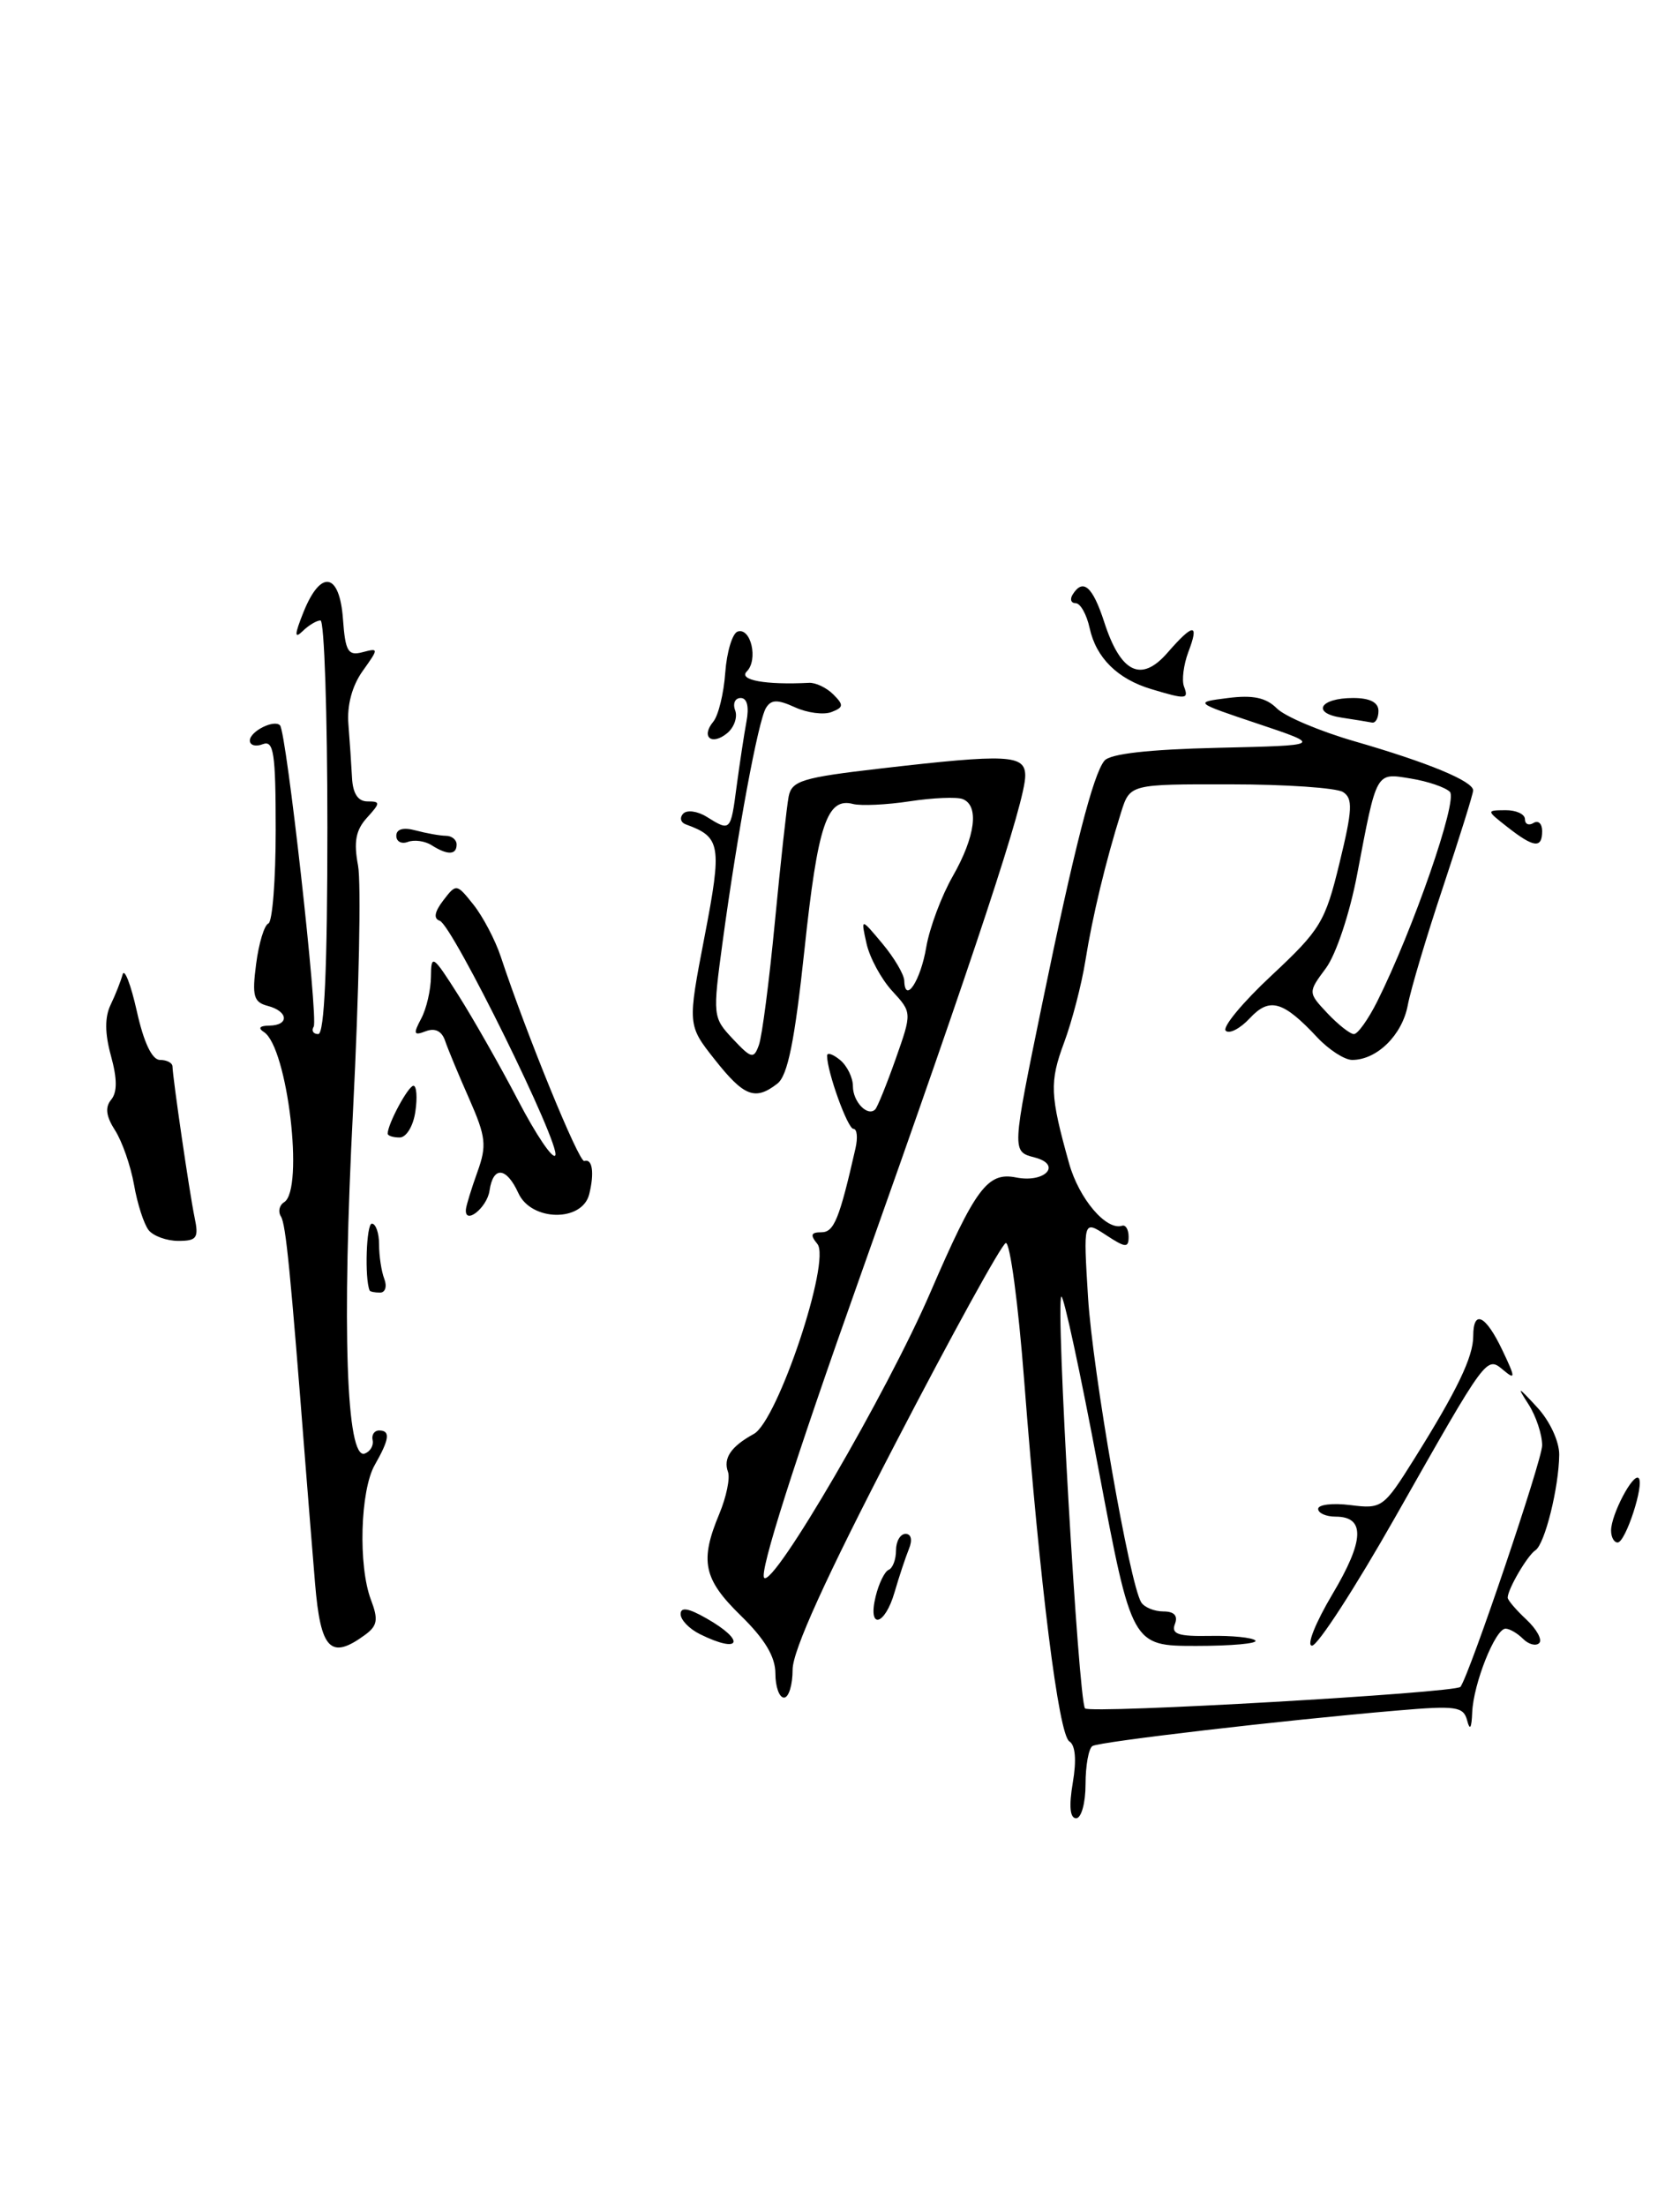 <?xml version="1.0" encoding="UTF-8" standalone="no"?>
<!DOCTYPE svg PUBLIC "-//W3C//DTD SVG 1.1//EN" "http://www.w3.org/Graphics/SVG/1.1/DTD/svg11.dtd" >
<svg xmlns="http://www.w3.org/2000/svg" xmlns:xlink="http://www.w3.org/1999/xlink" version="1.1" viewBox="0 0 195 256">
 <g >
 <path fill="currentColor"
d=" M 124.52 206.88 C 124.97 204.24 124.82 202.51 124.12 202.08 C 122.88 201.31 120.72 184.10 118.88 160.23 C 118.19 151.28 117.23 144.09 116.74 144.25 C 116.24 144.42 110.48 154.89 103.92 167.53 C 95.85 183.07 92.00 191.55 92.00 193.75 C 92.00 195.54 91.55 197.00 91.00 197.00 C 90.45 197.00 90.00 195.74 90.00 194.20 C 90.00 192.26 88.78 190.22 86.00 187.50 C 81.64 183.25 81.20 181.16 83.49 175.68 C 84.31 173.72 84.76 171.52 84.50 170.81 C 83.92 169.22 84.84 167.86 87.50 166.40 C 90.26 164.89 96.48 146.28 94.87 144.35 C 94.02 143.31 94.12 143.00 95.34 143.00 C 96.81 143.00 97.43 141.47 99.30 133.25 C 99.58 132.01 99.48 131.00 99.06 131.00 C 98.39 131.00 96.00 124.38 96.00 122.51 C 96.00 122.10 96.67 122.32 97.50 123.00 C 98.33 123.68 99.00 125.06 99.00 126.06 C 99.00 127.86 100.71 129.63 101.59 128.74 C 101.84 128.49 102.91 125.86 103.96 122.89 C 105.86 117.50 105.86 117.50 103.56 115.00 C 102.29 113.62 100.95 111.15 100.58 109.50 C 99.91 106.50 99.91 106.50 102.42 109.50 C 103.80 111.15 104.94 113.09 104.96 113.81 C 105.04 116.57 106.86 113.80 107.51 109.92 C 107.89 107.68 109.28 103.97 110.59 101.68 C 113.22 97.07 113.68 93.48 111.74 92.73 C 111.04 92.46 108.27 92.58 105.58 92.99 C 102.89 93.40 99.94 93.53 99.02 93.30 C 95.99 92.50 94.92 95.68 93.38 110.16 C 92.24 120.84 91.43 124.82 90.23 125.75 C 87.65 127.75 86.37 127.26 82.98 122.98 C 79.80 118.96 79.80 118.96 81.77 108.73 C 83.83 98.06 83.67 97.14 79.61 95.67 C 79.00 95.45 78.86 94.89 79.30 94.42 C 79.73 93.96 80.96 94.12 82.03 94.79 C 84.79 96.51 84.81 96.49 85.50 91.25 C 85.85 88.64 86.36 85.26 86.64 83.75 C 86.97 82.01 86.72 81.00 85.97 81.00 C 85.32 81.00 85.03 81.64 85.33 82.43 C 85.63 83.21 85.22 84.40 84.42 85.07 C 82.61 86.57 81.32 85.53 82.79 83.75 C 83.38 83.04 84.01 80.48 84.18 78.06 C 84.36 75.64 85.01 73.49 85.62 73.29 C 87.16 72.78 88.03 76.57 86.68 77.92 C 85.68 78.92 88.85 79.50 93.91 79.24 C 94.68 79.20 95.95 79.81 96.73 80.59 C 97.95 81.81 97.92 82.09 96.51 82.63 C 95.61 82.98 93.70 82.73 92.28 82.08 C 90.24 81.15 89.51 81.17 88.91 82.15 C 88.01 83.60 85.59 96.65 83.88 109.27 C 82.71 117.90 82.73 118.08 85.06 120.56 C 87.21 122.85 87.49 122.92 88.08 121.29 C 88.45 120.31 89.28 113.88 89.94 107.00 C 90.60 100.12 91.32 93.57 91.54 92.43 C 91.90 90.60 93.12 90.23 102.22 89.18 C 117.01 87.47 119.00 87.57 119.00 90.02 C 119.00 92.98 113.32 110.19 99.77 148.32 C 92.19 169.64 88.10 182.50 88.70 183.10 C 89.80 184.20 102.98 161.58 107.98 150.00 C 113.23 137.85 114.63 135.98 117.94 136.64 C 121.30 137.31 123.31 135.15 120.10 134.32 C 117.43 133.62 117.43 133.69 120.98 116.43 C 124.68 98.46 126.88 89.86 128.19 88.28 C 128.85 87.47 133.31 86.97 141.35 86.78 C 153.50 86.50 153.50 86.50 146.04 84.00 C 138.58 81.50 138.58 81.50 142.54 81.00 C 145.44 80.63 146.96 80.96 148.21 82.21 C 149.15 83.15 153.20 84.86 157.21 86.02 C 165.76 88.49 171.01 90.66 170.99 91.73 C 170.98 92.16 169.41 97.17 167.51 102.89 C 165.60 108.60 163.75 114.80 163.40 116.66 C 162.75 120.12 159.82 123.00 156.95 123.00 C 156.07 123.00 154.26 121.83 152.92 120.41 C 148.93 116.14 147.36 115.69 145.06 118.17 C 143.94 119.37 142.68 120.02 142.27 119.61 C 141.86 119.19 144.26 116.30 147.61 113.18 C 153.27 107.89 153.82 106.99 155.48 100.14 C 156.99 93.94 157.05 92.65 155.88 91.91 C 155.12 91.43 149.25 91.02 142.83 91.02 C 131.16 91.00 131.16 91.00 130.13 94.25 C 128.33 99.98 126.80 106.36 125.98 111.50 C 125.54 114.25 124.43 118.52 123.51 120.99 C 121.81 125.57 121.87 127.08 124.09 135.00 C 125.24 139.11 128.41 142.84 130.25 142.24 C 130.66 142.11 131.00 142.69 131.00 143.52 C 131.00 144.84 130.64 144.81 128.37 143.32 C 125.74 141.60 125.74 141.60 126.29 150.55 C 126.83 159.19 131.11 183.76 132.46 185.94 C 132.82 186.52 133.98 187.00 135.03 187.00 C 136.29 187.00 136.75 187.49 136.37 188.47 C 135.93 189.63 136.76 189.91 140.45 189.84 C 142.99 189.79 145.36 190.03 145.71 190.37 C 146.05 190.72 142.97 191.00 138.86 191.00 C 131.38 191.00 131.38 191.00 127.51 170.51 C 125.39 159.24 123.44 150.22 123.19 150.47 C 122.51 151.15 125.18 197.38 125.94 198.25 C 126.51 198.90 169.01 196.45 169.52 195.75 C 170.61 194.23 179.00 169.44 179.00 167.73 C 179.00 166.47 178.29 164.33 177.42 162.97 C 176.03 160.81 176.15 160.85 178.42 163.31 C 179.89 164.90 180.99 167.27 180.98 168.81 C 180.94 172.63 179.31 179.18 178.22 179.90 C 177.29 180.50 175.00 184.42 175.00 185.40 C 175.00 185.69 175.98 186.83 177.18 187.95 C 178.37 189.07 179.04 190.29 178.66 190.67 C 178.28 191.05 177.43 190.83 176.78 190.18 C 176.13 189.53 175.22 189.00 174.75 189.00 C 173.56 189.00 171.02 195.37 170.88 198.72 C 170.81 200.55 170.61 200.88 170.30 199.67 C 169.87 198.03 169.05 197.91 162.16 198.50 C 148.98 199.62 127.64 202.11 126.80 202.62 C 126.36 202.90 126.00 204.89 126.00 207.06 C 126.00 209.23 125.51 211.00 124.91 211.00 C 124.19 211.00 124.06 209.61 124.52 206.88 Z  M 159.84 116.25 C 164.01 107.92 169.24 92.84 168.29 91.89 C 167.76 91.36 165.73 90.67 163.77 90.35 C 159.65 89.68 159.83 89.37 157.52 101.50 C 156.67 105.98 155.08 110.75 153.91 112.34 C 151.81 115.17 151.81 115.17 154.08 117.59 C 155.33 118.91 156.71 120.00 157.15 120.00 C 157.60 120.00 158.80 118.31 159.84 116.25 Z  M 36.57 183.75 C 36.24 179.76 35.74 173.57 35.46 170.00 C 33.71 147.52 33.18 142.09 32.61 141.17 C 32.25 140.60 32.42 139.86 32.98 139.51 C 35.33 138.06 33.37 121.53 30.64 119.77 C 29.91 119.30 30.14 119.03 31.25 119.02 C 33.60 118.99 33.48 117.36 31.08 116.73 C 29.44 116.30 29.24 115.60 29.73 111.86 C 30.04 109.46 30.68 107.35 31.15 107.17 C 31.62 106.98 32.00 102.10 32.00 96.31 C 32.00 87.37 31.77 85.87 30.50 86.36 C 29.68 86.68 29.00 86.49 29.00 85.94 C 29.00 84.88 31.80 83.46 32.50 84.17 C 33.24 84.90 36.97 118.24 36.41 119.14 C 36.12 119.61 36.36 120.00 36.94 120.00 C 37.66 120.00 38.00 112.22 38.00 96.00 C 38.00 82.80 37.64 72.00 37.20 72.00 C 36.76 72.00 35.82 72.56 35.12 73.25 C 34.15 74.19 34.18 73.64 35.24 71.00 C 37.24 66.04 39.42 66.44 39.81 71.85 C 40.08 75.59 40.40 76.13 42.06 75.69 C 43.98 75.19 43.98 75.22 42.08 77.89 C 40.87 79.59 40.26 81.86 40.44 84.04 C 40.59 85.94 40.78 88.74 40.86 90.25 C 40.95 92.08 41.55 93.00 42.65 93.00 C 44.17 93.00 44.17 93.16 42.59 94.90 C 41.29 96.33 41.04 97.70 41.56 100.45 C 41.93 102.46 41.67 115.22 40.98 128.80 C 39.67 154.16 40.20 169.47 42.34 168.68 C 42.98 168.44 43.39 167.74 43.25 167.12 C 43.11 166.51 43.45 166.00 44.00 166.00 C 45.34 166.00 45.21 167.00 43.50 170.00 C 41.81 172.96 41.56 181.72 43.06 185.66 C 43.93 187.95 43.81 188.67 42.37 189.72 C 38.37 192.65 37.21 191.45 36.57 183.75 Z  M 81.25 189.64 C 80.01 189.03 79.00 187.98 79.00 187.31 C 79.00 186.46 79.91 186.61 81.99 187.80 C 86.61 190.42 85.98 191.98 81.25 189.64 Z  M 154.65 185.01 C 158.37 178.77 158.49 176.00 155.03 176.00 C 153.91 176.00 153.00 175.59 153.00 175.10 C 153.00 174.60 154.69 174.40 156.75 174.66 C 160.40 175.12 160.60 174.97 164.14 169.32 C 169.13 161.35 171.00 157.47 171.00 155.05 C 171.00 151.91 172.44 152.60 174.38 156.68 C 175.90 159.86 175.92 160.18 174.54 159.03 C 172.51 157.35 172.72 157.07 161.94 176.07 C 157.30 184.25 152.96 190.95 152.29 190.97 C 151.62 190.98 152.68 188.33 154.65 185.01 Z  M 101.64 185.25 C 102.01 183.74 102.69 182.35 103.15 182.17 C 103.62 181.98 104.00 180.97 104.00 179.92 C 104.00 178.86 104.50 178.00 105.11 178.00 C 105.77 178.00 105.93 178.71 105.50 179.75 C 105.11 180.71 104.36 182.96 103.84 184.75 C 102.70 188.71 100.68 189.16 101.64 185.25 Z  M 187.00 177.61 C 187.00 175.77 189.56 170.89 190.20 171.53 C 190.89 172.22 188.68 179.00 187.76 179.00 C 187.34 179.00 187.00 178.38 187.00 177.61 Z  M 42.90 149.75 C 42.31 148.34 42.52 142.00 43.16 142.00 C 43.62 142.00 44.00 143.09 44.00 144.42 C 44.00 145.75 44.27 147.55 44.61 148.42 C 44.94 149.29 44.72 150.00 44.11 150.00 C 43.50 150.00 42.95 149.89 42.90 149.75 Z  M 17.25 142.75 C 16.71 142.06 15.94 139.70 15.56 137.50 C 15.17 135.30 14.18 132.46 13.36 131.18 C 12.31 129.55 12.17 128.50 12.90 127.62 C 13.62 126.75 13.61 125.18 12.88 122.53 C 12.16 119.92 12.15 118.03 12.84 116.60 C 13.40 115.44 14.02 113.86 14.23 113.09 C 14.44 112.31 15.18 114.22 15.88 117.34 C 16.69 120.99 17.65 123.00 18.57 123.00 C 19.36 123.00 20.01 123.34 20.02 123.75 C 20.06 125.18 22.01 138.52 22.58 141.25 C 23.09 143.66 22.86 144.00 20.70 144.00 C 19.35 144.00 17.80 143.44 17.25 142.75 Z  M 54.08 140.33 C 54.12 139.88 54.72 137.93 55.41 136.01 C 56.52 132.93 56.41 131.94 54.46 127.51 C 53.24 124.76 51.98 121.72 51.66 120.77 C 51.28 119.65 50.49 119.26 49.42 119.67 C 48.02 120.21 47.94 119.99 48.88 118.22 C 49.50 117.07 50.01 114.86 50.02 113.32 C 50.04 110.68 50.24 110.82 53.21 115.50 C 54.95 118.25 58.08 123.75 60.15 127.72 C 62.22 131.69 64.16 134.56 64.45 134.08 C 65.14 132.97 52.52 107.34 51.04 106.85 C 50.30 106.60 50.43 105.82 51.45 104.49 C 52.96 102.52 53.00 102.53 54.97 105.00 C 56.06 106.38 57.48 109.08 58.12 111.00 C 61.09 119.98 67.20 134.93 67.82 134.73 C 68.76 134.41 69.01 136.10 68.39 138.59 C 67.57 141.84 61.66 141.74 60.17 138.46 C 58.78 135.42 57.24 135.28 56.82 138.17 C 56.53 140.17 53.90 142.23 54.08 140.33 Z  M 45.00 131.55 C 45.00 130.43 47.39 126.00 47.99 126.00 C 48.35 126.00 48.46 127.35 48.21 129.00 C 47.97 130.68 47.16 132.00 46.39 132.00 C 45.62 132.00 45.00 131.80 45.00 131.55 Z  M 50.09 98.08 C 49.32 97.59 48.08 97.42 47.34 97.70 C 46.60 97.98 46.00 97.66 46.00 96.99 C 46.00 96.21 46.81 95.98 48.25 96.37 C 49.49 96.70 51.06 96.98 51.75 96.99 C 52.44 96.99 53.00 97.45 53.00 98.00 C 53.00 99.23 51.95 99.26 50.09 98.08 Z  M 175.00 96.00 C 172.50 94.04 172.50 94.04 174.75 94.02 C 175.99 94.01 177.00 94.48 177.00 95.06 C 177.00 95.64 177.45 95.84 178.00 95.50 C 178.55 95.16 179.00 95.58 179.00 96.44 C 179.00 98.49 178.04 98.38 175.00 96.00 Z  M 155.73 83.28 C 152.18 82.75 153.20 81.00 157.06 81.00 C 159.01 81.00 160.00 81.51 160.00 82.50 C 160.00 83.33 159.66 83.93 159.25 83.85 C 158.84 83.77 157.25 83.51 155.73 83.28 Z  M 133.64 79.97 C 129.72 78.80 127.23 76.34 126.48 72.90 C 126.13 71.30 125.40 70.00 124.86 70.00 C 124.32 70.00 124.16 69.55 124.50 69.00 C 125.70 67.07 126.82 68.04 128.16 72.16 C 130.07 78.09 132.46 79.26 135.51 75.75 C 138.52 72.29 139.23 72.27 137.93 75.67 C 137.38 77.14 137.15 78.94 137.43 79.67 C 138.00 81.16 137.69 81.19 133.64 79.97 Z "/>
</g>
</svg>